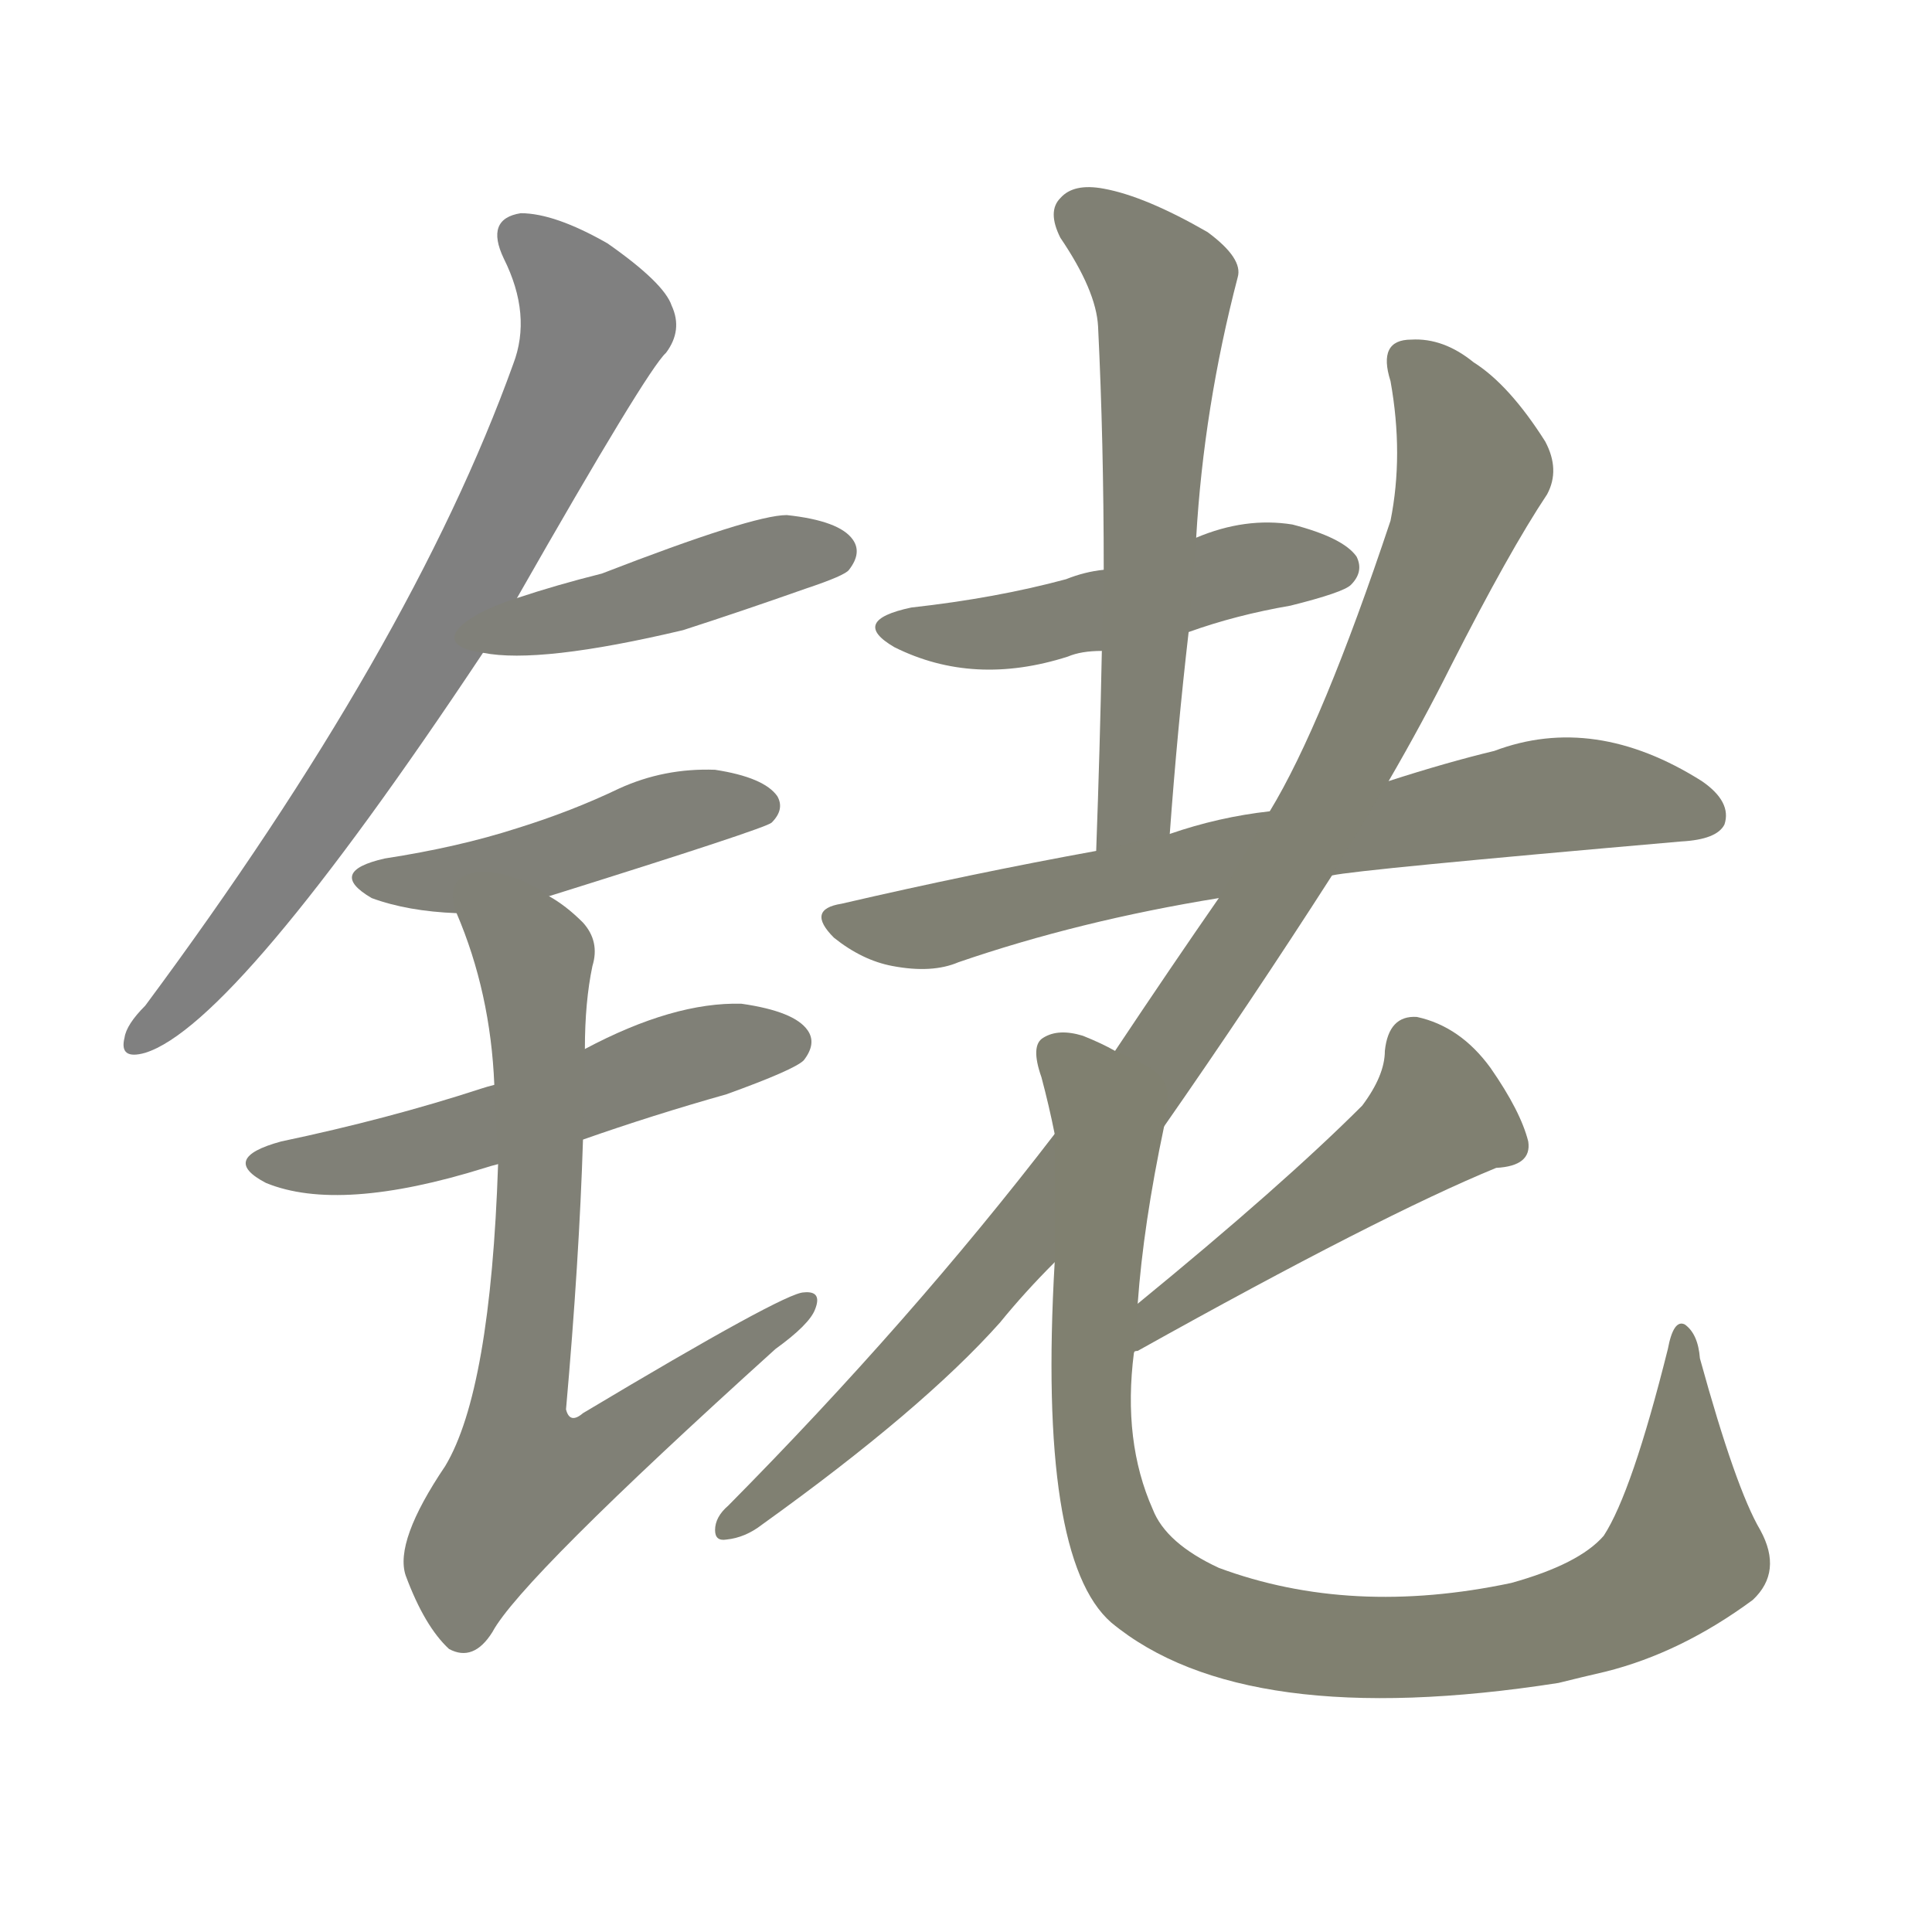 <svg version="1.1" viewBox="0 0 1024 1024" xmlns="http://www.w3.org/2000/svg">
  
  <g transform="scale(1, -1) translate(0, -900)">
    <style type="text/css">
        .stroke1 {fill: #808080;}
        .stroke2 {fill: #808079;}
        .stroke3 {fill: #808078;}
        .stroke4 {fill: #808077;}
        .stroke5 {fill: #808076;}
        .stroke6 {fill: #808075;}
        .stroke7 {fill: #808074;}
        .stroke8 {fill: #808073;}
        .stroke9 {fill: #808072;}
        .stroke10 {fill: #808071;}
        .stroke11 {fill: #808070;}
        .stroke12 {fill: #808069;}
        .stroke13 {fill: #808068;}
        .stroke14 {fill: #808067;}
        .stroke15 {fill: #808066;}
        .stroke16 {fill: #808065;}
        .stroke17 {fill: #808064;}
        .stroke18 {fill: #808063;}
        .stroke19 {fill: #808062;}
        .stroke20 {fill: #808061;}
        text {
            font-family: Helvetica;
            font-size: 50px;
            fill: #808060;
            paint-order: stroke;
            stroke: #000000;
            stroke-width: 4px;
            stroke-linecap: butt;
            stroke-linejoin: miter;
            font-weight: 800;
        }
    </style>

    <path d="M 274 583 Q 343 704 353 713 Q 362 725 356 738 Q 352 750 322 771 Q 294 787 276 787 Q 257 784 267 763 Q 282 733 272 707 Q 218 557 77 367 Q 67 357 66 350 Q 63 338 77 342 Q 125 357 256 554 L 274 583 Z" class="stroke1"/>
    <path d="M 256 554 Q 286 548 362 566 Q 393 576 427 588 Q 448 595 450 598 Q 457 607 452 614 Q 445 624 417 627 Q 399 627 319 596 Q 295 590 274 583 C 245 574 226 558 256 554 Z" class="stroke2"/>
    <path d="M 291 425 Q 406 461 409 464 Q 416 471 412 478 Q 405 488 379 492 Q 352 493 328 482 Q 303 470 274 461 Q 243 451 204 445 Q 173 438 197 424 Q 216 417 242 416 L 291 425 Z" class="stroke3"/>
    <path d="M 309 296 Q 346 309 385 320 Q 421 333 426 338 Q 433 347 428 354 Q 421 364 393 368 Q 357 369 310 344 L 262 325 Q 258 324 255 323 Q 206 307 149 295 Q 116 286 141 273 Q 180 257 257 281 Q 260 282 264 283 L 309 296 Z" class="stroke4"/>
    <path d="M 264 283 Q 260 163 236 123 Q 209 83 215 65 Q 225 38 238 26 Q 251 19 261 35 Q 276 63 411 185 Q 429 198 432 206 Q 436 216 426 215 Q 416 215 309 151 Q 302 145 300 153 Q 307 232 309 296 L 310 344 Q 310 369 314 388 Q 318 401 309 411 Q 300 420 291 425 C 267 443 231 444 242 416 Q 260 374 262 325 L 264 283 Z" class="stroke5"/>
    <path d="M 630 565 Q 655 574 684 579 Q 712 586 716 590 Q 723 597 719 605 Q 712 615 685 622 Q 660 626 634 615 L 585 598 Q 575 597 565 593 Q 528 583 483 578 Q 450 571 474 557 Q 516 536 566 552 Q 573 555 584 555 L 630 565 Z" class="stroke6"/>
    <path d="M 620 458 Q 624 513 630 565 L 634 615 Q 638 684 656 753 Q 659 763 640 777 Q 607 796 585 800 Q 569 803 562 795 Q 555 788 562 774 Q 581 746 582 727 Q 585 666 585 598 L 584 555 Q 583 504 581 449 C 580 419 618 428 620 458 Z" class="stroke7"/>
    <path d="M 706 436 Q 719 439 891 454 Q 910 455 914 463 Q 918 475 902 486 Q 845 522 792 502 Q 767 496 736 486 L 673 470 Q 646 467 620 458 L 581 449 Q 515 437 446 421 Q 427 418 442 403 Q 457 391 473 388 Q 494 384 508 390 Q 572 412 646 424 L 706 436 Z" class="stroke8"/>
    <path d="M 617 303 Q 663 369 706 436 L 736 486 Q 754 517 769 547 Q 800 608 820 638 Q 827 651 819 666 Q 800 696 781 708 Q 765 721 748 720 Q 730 720 737 698 Q 744 659 737 624 Q 701 516 673 470 L 646 424 Q 621 388 591 343 L 559 299 Q 483 200 386 102 Q 379 96 379 89 Q 379 83 385 84 Q 395 85 404 92 Q 489 153 530 199 Q 543 215 559 231 L 617 303 Z" class="stroke9"/>
    <path d="M 601 183 Q 601 184 603 184 Q 732 256 793 281 Q 812 282 810 295 Q 806 311 790 334 Q 774 356 751 361 Q 736 362 734 343 Q 734 330 722 314 Q 680 272 603 209 C 580 190 575 169 601 183 Z" class="stroke10"/>
    <path d="M 933 89 Q 920 111 901 180 Q 900 193 893 198 Q 887 201 884 185 Q 865 109 850 86 Q 837 71 801 61 Q 716 43 646 69 Q 618 82 611 100 Q 595 136 601 183 L 603 209 Q 606 251 617 303 C 622 329 618 331 591 343 Q 584 347 574 351 Q 561 355 553 350 Q 546 346 552 329 Q 556 314 559 299 L 559 231 Q 550 74 589 40 Q 659 -18 826 8 Q 838 11 851 14 Q 891 24 929 52 Q 945 67 933 89 Z" class="stroke11"/>
    
    
    
    
    
    
    
    
    
    
    </g>
</svg>